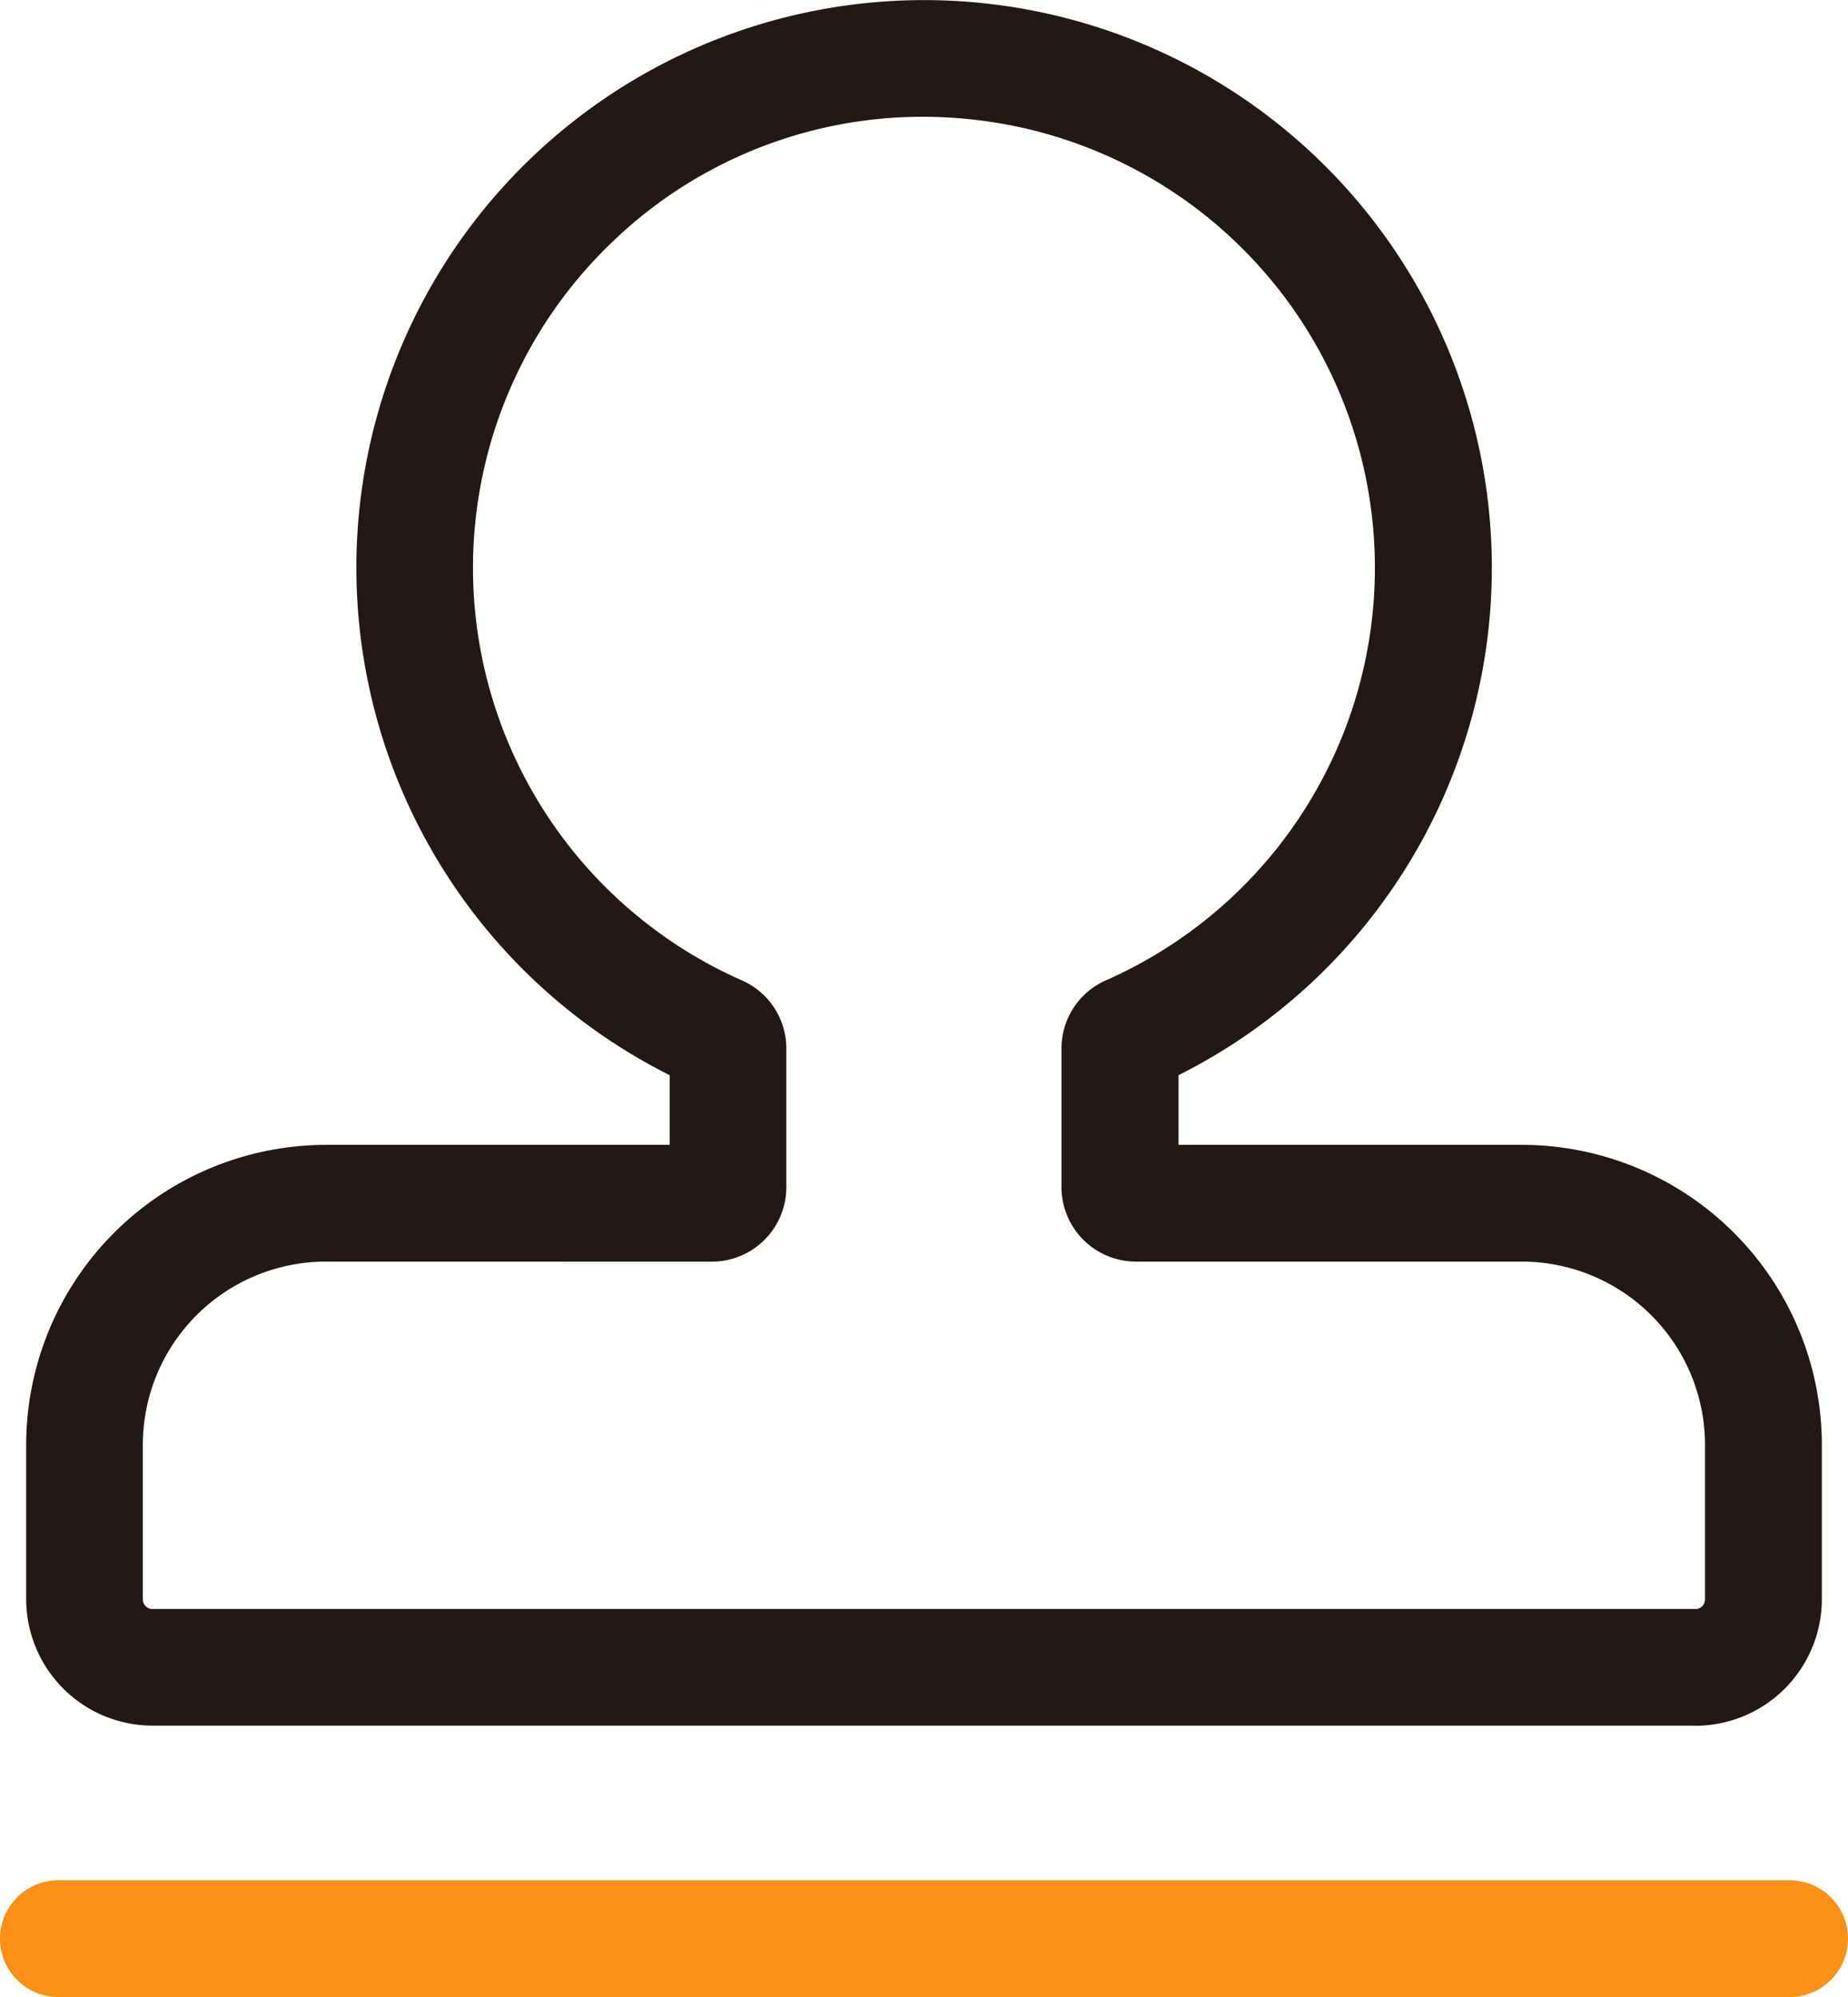 <?xml version="1.0" encoding="UTF-8"?>
<svg xmlns="http://www.w3.org/2000/svg" width="59.923" height="64.768" viewBox="0 0 59.923 64.768">
  <g id="审批" transform="translate(-106.547 -61.348)">
    <path id="路径_493" d="M172.142,117.313H122.117a4.106,4.106,0,0,1-4.1-4.1V108.2a9.734,9.734,0,0,1,9.723-9.723h11.143v-2.26a18.409,18.409,0,1,1,16.5,0v2.26H166.52a9.734,9.734,0,0,1,9.723,9.723v5.017a4.108,4.108,0,0,1-4.1,4.1Zm-44.4-15.05A5.941,5.941,0,0,0,121.8,108.2v5.017a.313.313,0,0,0,.314.314h50.026a.313.313,0,0,0,.314-.314V108.2a5.944,5.944,0,0,0-5.937-5.937H154a2.416,2.416,0,0,1-2.412-2.412V95.342a2.413,2.413,0,0,1,1.439-2.2,14.623,14.623,0,0,0-4.778-27.96,14.5,14.5,0,0,0-11.067,3.862,14.625,14.625,0,0,0,4.044,24.1,2.409,2.409,0,0,1,1.439,2.2v4.509a2.416,2.416,0,0,1-2.412,2.412Z" transform="translate(-10.621 0)" fill="#231815"></path>
    <path id="路径_494" d="M164.577,889.8H108.44a1.893,1.893,0,0,1,0-3.786h56.137a1.893,1.893,0,0,1,0,3.786Z" transform="translate(0 -763.686)" fill="#fc9015"></path>
  </g>
</svg>
